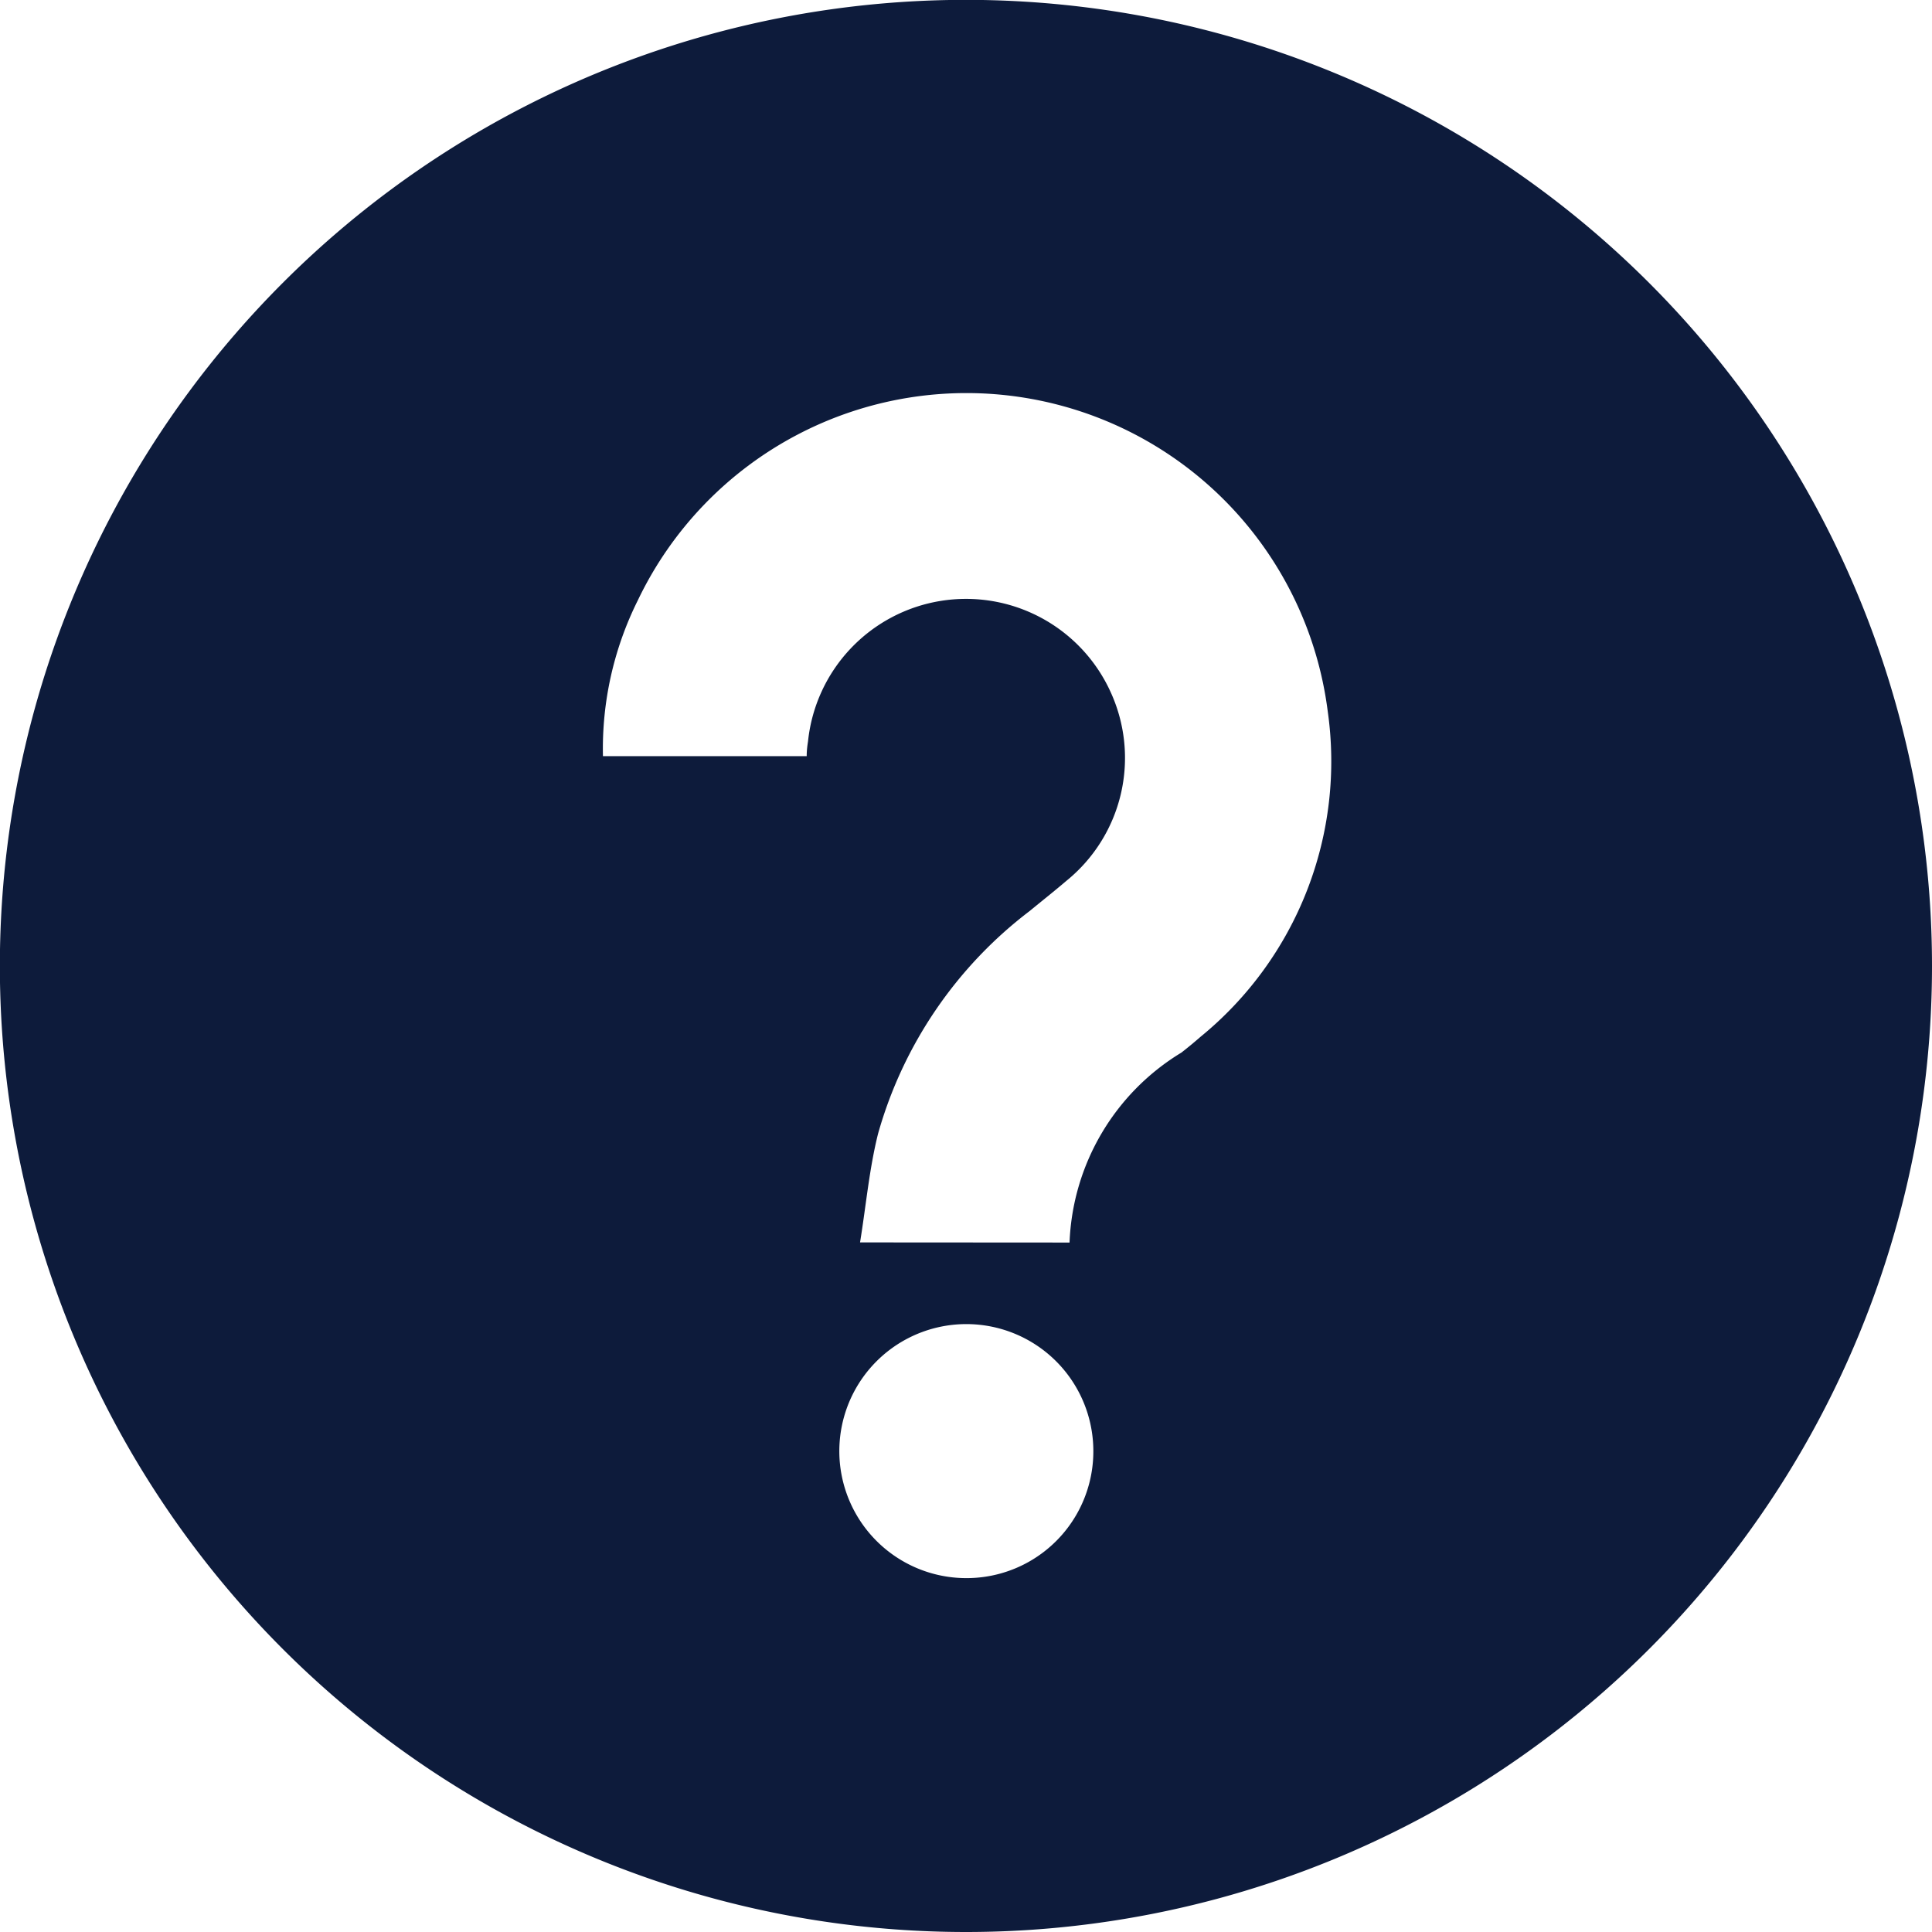 <svg id="Grupo_179" data-name="Grupo 179" xmlns="http://www.w3.org/2000/svg" xmlns:xlink="http://www.w3.org/1999/xlink" width="14.451" height="14.451" viewBox="0 0 14.451 14.451">
  <defs>
    <clipPath id="clip-path">
      <rect id="Rectángulo_234" data-name="Rectángulo 234" width="14.451" height="14.451" fill="#0d1b3b"/>
    </clipPath>
  </defs>
  <g id="Grupo_180" data-name="Grupo 180" clip-path="url(#clip-path)">
    <path id="Trazado_686" data-name="Trazado 686" d="M7.229,14.451a7.226,7.226,0,1,1,7.222-7.225,7.225,7.225,0,0,1-7.222,7.225M8,9.294a1.739,1.739,0,0,1,.837-1.421q.073-.057.144-.119a2.659,2.659,0,0,0,.95-2.435,2.724,2.724,0,0,0-5.16-.829,2.486,2.486,0,0,0-.261,1.166H6.034c0-.045.005-.079.01-.112a1.188,1.188,0,0,1,2.264-.366,1.183,1.183,0,0,1-.331,1.41c-.09.077-.184.151-.275.226A3.172,3.172,0,0,0,6.568,8.479c-.066.263-.09.537-.135.814Zm.178,1.558a.95.95,0,1,0-.944.952.948.948,0,0,0,.944-.952" transform="translate(0 0)" fill="#0d1b3b"/>
  </g>
</svg>
